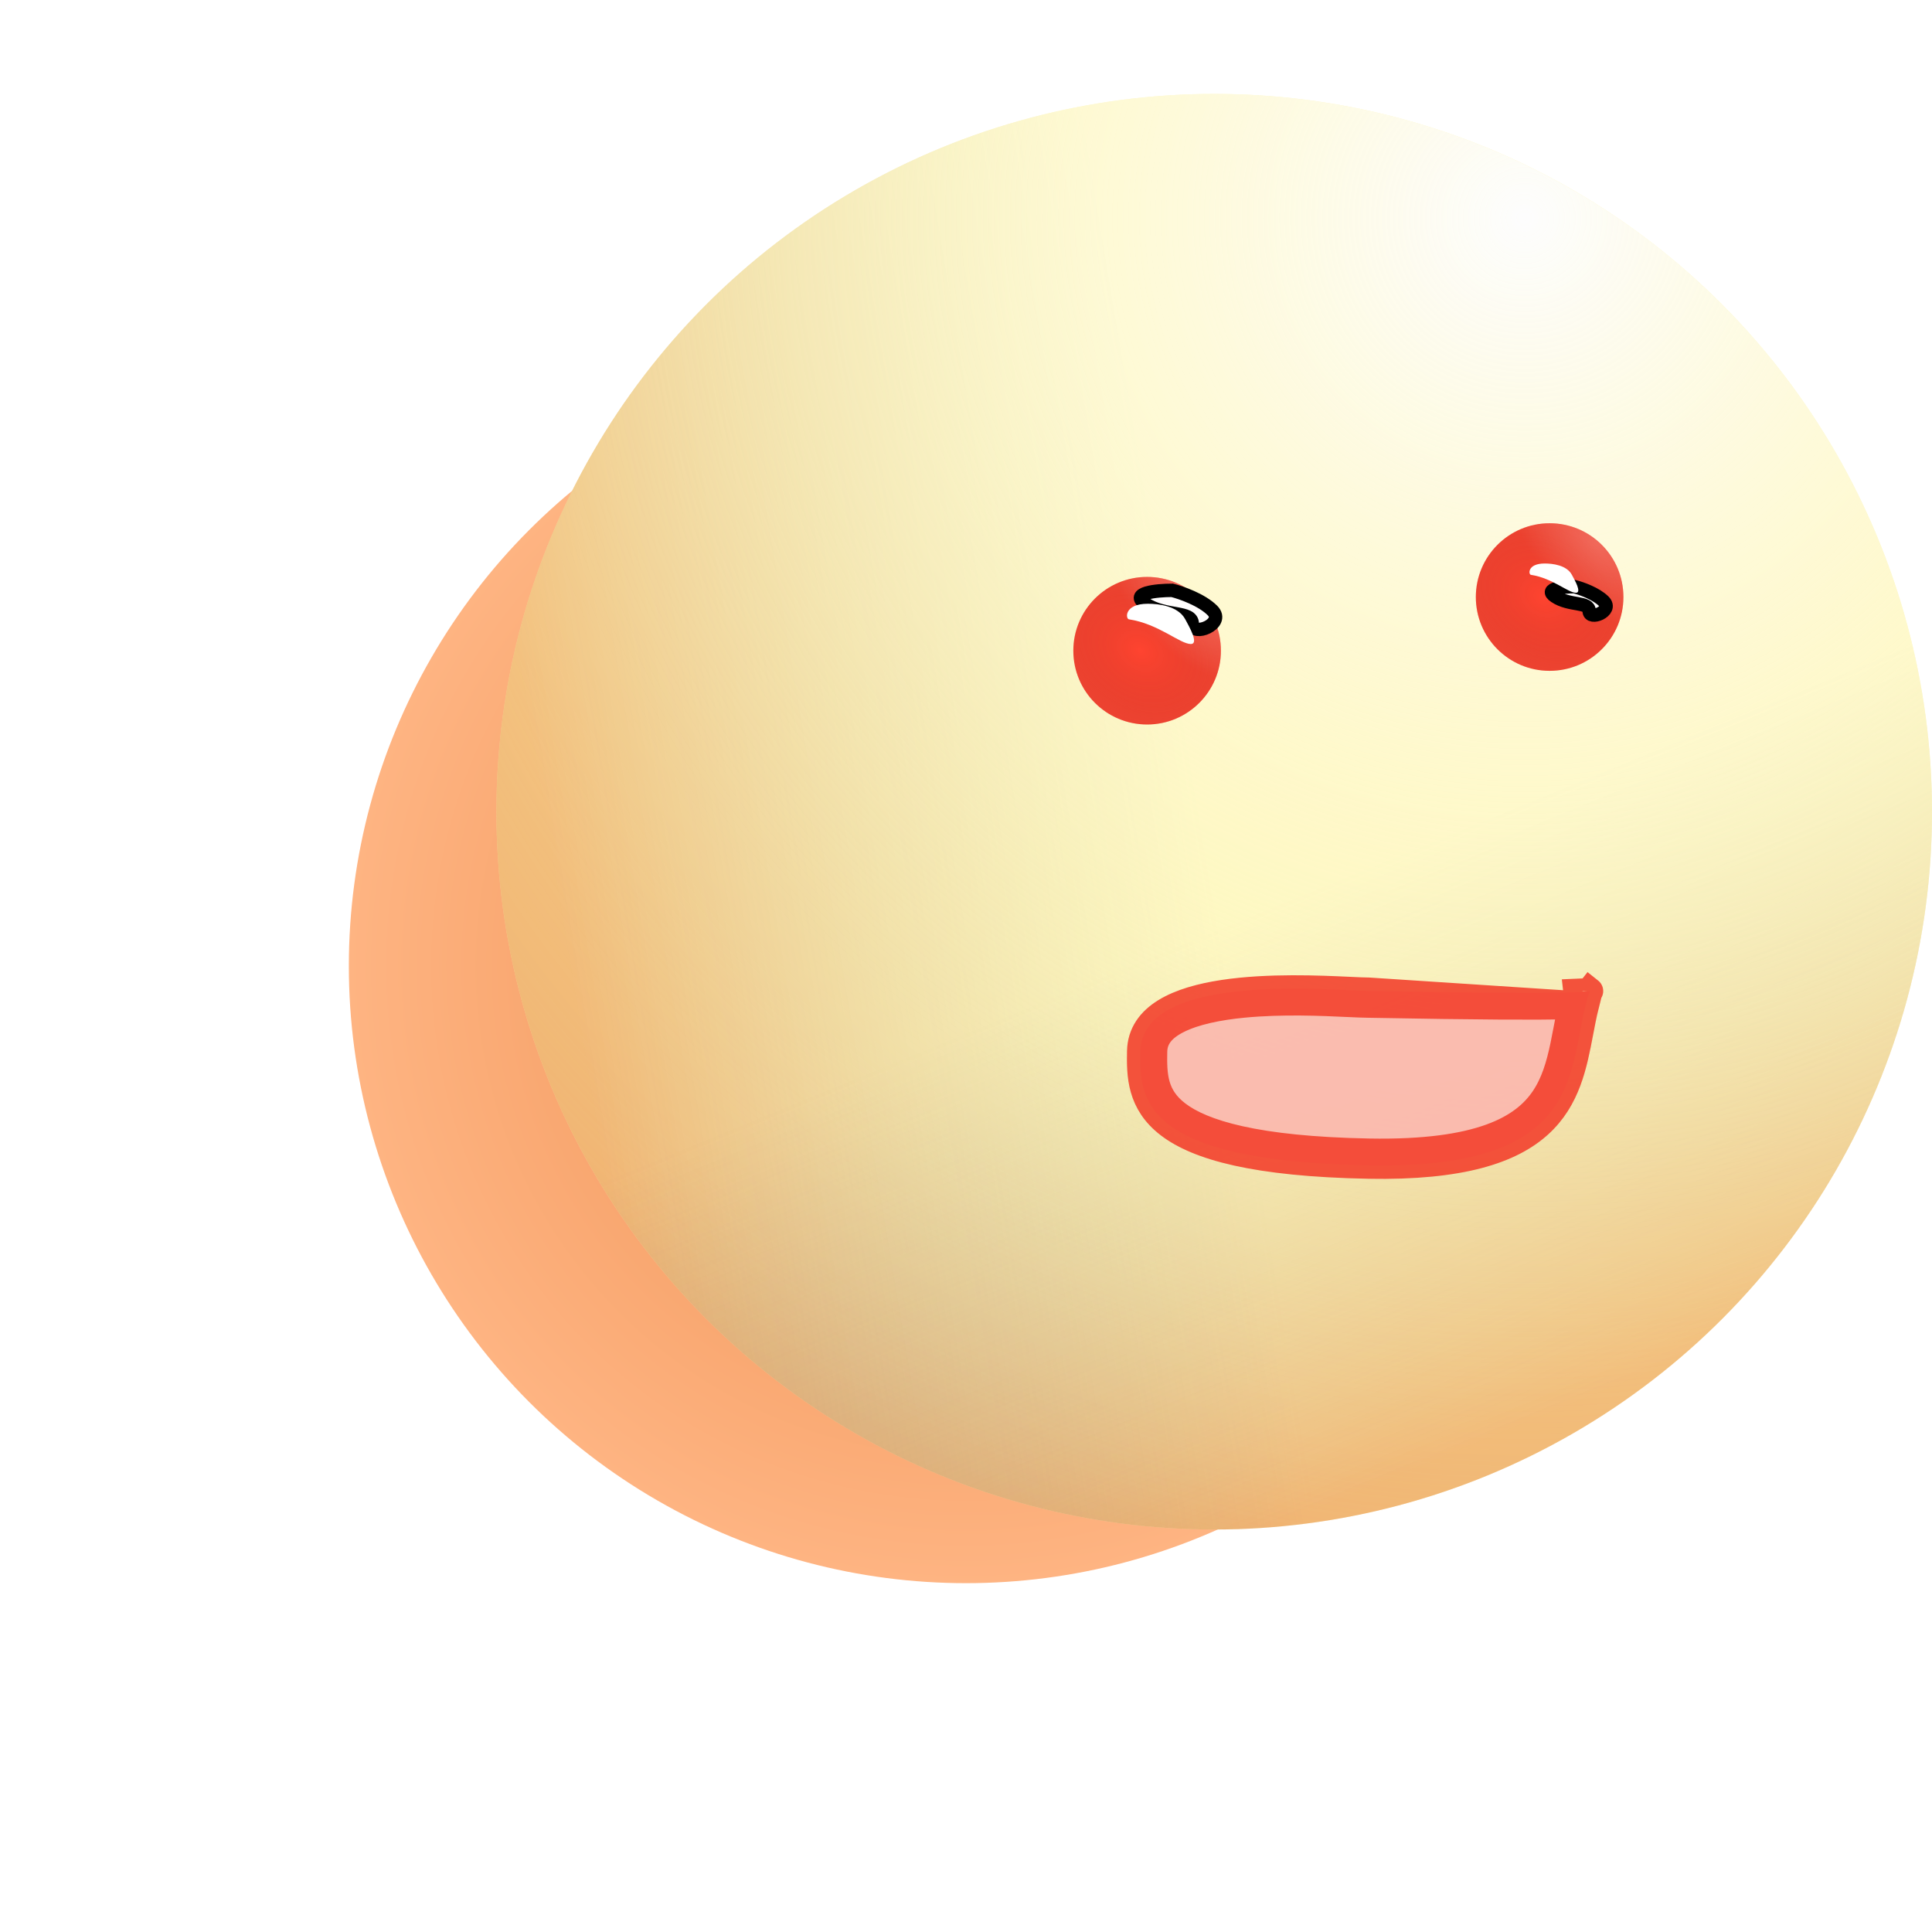 <svg width="144" height="144" viewBox="0 0 144 144" fill="none" xmlns="http://www.w3.org/2000/svg">
<g filter="url(#filter0_f_429_11927)">
<circle cx="72" cy="72" r="46" fill="url(#paint0_radial_429_11927)"/>
</g>
<circle cx="90.5" cy="60.5" r="53.5" fill="#FEF7C0"/>
<circle cx="90.5" cy="60.5" r="53.5" fill="url(#paint1_linear_429_11927)" fill-opacity="0.4"/>
<circle cx="90.5" cy="60.5" r="53.5" fill="url(#paint2_linear_429_11927)" fill-opacity="0.4"/>
<circle cx="90.5" cy="60.5" r="53.5" fill="url(#paint3_radial_429_11927)"/>
<path d="M118.5 73.858C116.654 79.121 118.91 87.177 102.001 86.858C85.091 86.538 84.933 81.946 85.001 78.358C85.114 72.358 99.5 73.858 102.001 73.858C118.91 74.177 118.5 73.858 118.5 73.858Z" fill="#FBB7AE" fill-opacity="0.9"/>
<path d="M86.001 78.377C86.019 77.38 86.592 76.623 87.801 76.018C89.039 75.398 90.779 75.037 92.701 74.853C95.583 74.578 98.554 74.715 100.461 74.803C101.109 74.833 101.634 74.857 101.991 74.858C110.442 75.017 114.581 75.018 116.611 74.977C116.807 74.973 116.985 74.969 117.145 74.965C116.999 75.585 116.878 76.218 116.762 76.832C116.689 77.215 116.618 77.59 116.542 77.949C116.237 79.407 115.849 80.741 115.071 81.891C113.579 84.097 110.36 86.016 102.02 85.858C93.585 85.699 89.61 84.465 87.741 83.039C86.017 81.724 85.967 80.15 86.001 78.377ZM86.001 78.377L85.001 78.358M86.001 78.377L85.001 78.358M85.001 78.358C84.933 81.946 85.091 86.538 102.001 86.858C115.825 87.119 116.839 81.782 117.758 76.95C117.89 76.256 118.02 75.572 118.185 74.917L102.001 73.858C101.696 73.858 101.214 73.835 100.604 73.807C96.204 73.603 85.1 73.089 85.001 78.358ZM117.505 73.952C118.568 73.911 118.5 73.858 118.5 73.858C117.886 74.647 117.878 74.641 117.87 74.634L117.854 74.621C117.844 74.612 117.832 74.602 117.821 74.591C117.798 74.57 117.772 74.545 117.746 74.515C117.695 74.456 117.634 74.372 117.585 74.26C117.542 74.162 117.515 74.058 117.505 73.952Z" stroke="#F3422E" stroke-opacity="0.9" stroke-width="2" stroke-linecap="round"/>
<circle cx="85.5" cy="48.5" r="5.5" fill="#FF4430"/>
<circle cx="85.5" cy="48.5" r="5.5" fill="url(#paint4_radial_429_11927)" fill-opacity="0.2"/>
<circle cx="85.5" cy="48.5" r="5.5" fill="url(#paint5_radial_429_11927)" fill-opacity="0.2"/>
<circle cx="115.5" cy="44.5" r="5.5" fill="#FF4430"/>
<circle cx="115.5" cy="44.5" r="5.5" fill="url(#paint6_radial_429_11927)" fill-opacity="0.2"/>
<circle cx="115.5" cy="44.5" r="5.5" fill="url(#paint7_radial_429_11927)" fill-opacity="0.2"/>
<g filter="url(#filter1_f_429_11927)">
<path d="M85.366 45C84.166 44.2 86.2 44 87.366 44C88.033 44.167 89.566 44.7 90.366 45.5C91.366 46.5 88.866 47.5 88.866 46.5C88.866 45.5 86.866 46 85.366 45Z" fill="#FFFDFD"/>
<path d="M85.366 45C84.166 44.2 86.2 44 87.366 44C88.033 44.167 89.566 44.7 90.366 45.5C91.366 46.5 88.866 47.5 88.866 46.5C88.866 45.5 86.866 46 85.366 45Z" stroke="black"/>
</g>
<g filter="url(#filter2_f_429_11927)">
<path d="M88.345 46.163C88.612 46.663 89.394 48 88.754 48C87.955 48 86.356 46.5 84.159 46.163C83.892 46.163 83.746 45 85.555 45C86.355 45 87.812 45.161 88.345 46.163Z" fill="white"/>
</g>
<g filter="url(#filter3_f_429_11927)">
<path d="M115.903 44.455C115.03 43.873 116.509 43.727 117.358 43.727C117.843 43.849 118.958 44.237 119.539 44.818C120.267 45.546 118.449 46.273 118.449 45.546C118.449 44.818 116.994 45.182 115.903 44.455Z" fill="#FFFDFD"/>
<path d="M115.903 44.455C115.03 43.873 116.509 43.727 117.358 43.727C117.843 43.849 118.958 44.237 119.539 44.818C120.267 45.546 118.449 46.273 118.449 45.546C118.449 44.818 116.994 45.182 115.903 44.455Z" stroke="black"/>
</g>
<g filter="url(#filter4_f_429_11927)">
<path d="M117.16 42.846C117.354 43.209 117.923 44.182 117.458 44.182C116.876 44.182 115.713 43.091 114.116 42.846C113.922 42.846 113.815 42 115.131 42C115.713 42 116.773 42.117 117.16 42.846Z" fill="white"/>
</g>
<defs>
<filter id="filter0_f_429_11927" x="0.1" y="0.1" width="143.8" height="143.8" filterUnits="userSpaceOnUse" color-interpolation-filters="sRGB">
<feFlood flood-opacity="0" result="BackgroundImageFix"/>
<feBlend mode="normal" in="SourceGraphic" in2="BackgroundImageFix" result="shape"/>
<feGaussianBlur stdDeviation="12.95" result="effect1_foregroundBlur_429_11927"/>
</filter>
<filter id="filter1_f_429_11927" x="81" y="40" width="13.602" height="10.914" filterUnits="userSpaceOnUse" color-interpolation-filters="sRGB">
<feFlood flood-opacity="0" result="BackgroundImageFix"/>
<feBlend mode="normal" in="SourceGraphic" in2="BackgroundImageFix" result="shape"/>
<feGaussianBlur stdDeviation="2" result="effect1_foregroundBlur_429_11927"/>
</filter>
<filter id="filter2_f_429_11927" x="82" y="43" width="9" height="7" filterUnits="userSpaceOnUse" color-interpolation-filters="sRGB">
<feFlood flood-opacity="0" result="BackgroundImageFix"/>
<feBlend mode="normal" in="SourceGraphic" in2="BackgroundImageFix" result="shape"/>
<feGaussianBlur stdDeviation="1" result="effect1_foregroundBlur_429_11927"/>
</filter>
<filter id="filter3_f_429_11927" x="111.637" y="39.727" width="12.074" height="10.12" filterUnits="userSpaceOnUse" color-interpolation-filters="sRGB">
<feFlood flood-opacity="0" result="BackgroundImageFix"/>
<feBlend mode="normal" in="SourceGraphic" in2="BackgroundImageFix" result="shape"/>
<feGaussianBlur stdDeviation="2" result="effect1_foregroundBlur_429_11927"/>
</filter>
<filter id="filter4_f_429_11927" x="112" y="40" width="7.637" height="6.182" filterUnits="userSpaceOnUse" color-interpolation-filters="sRGB">
<feFlood flood-opacity="0" result="BackgroundImageFix"/>
<feBlend mode="normal" in="SourceGraphic" in2="BackgroundImageFix" result="shape"/>
<feGaussianBlur stdDeviation="1" result="effect1_foregroundBlur_429_11927"/>
</filter>
<radialGradient id="paint0_radial_429_11927" cx="0" cy="0" r="1" gradientUnits="userSpaceOnUse" gradientTransform="translate(72 72) rotate(90) scale(46)">
<stop stop-color="#ED8B4A"/>
<stop offset="1" stop-color="#FEB482"/>
</radialGradient>
<linearGradient id="paint1_linear_429_11927" x1="90.928" y1="69.06" x2="39.568" y2="77.62" gradientUnits="userSpaceOnUse">
<stop stop-color="#756C6C" stop-opacity="0"/>
<stop offset="0.93" stop-color="#DC4F00"/>
</linearGradient>
<linearGradient id="paint2_linear_429_11927" x1="90.928" y1="69.06" x2="108.476" y2="111.86" gradientUnits="userSpaceOnUse">
<stop stop-color="#756C6C" stop-opacity="0"/>
<stop offset="0.93" stop-color="#DC4F00"/>
</linearGradient>
<radialGradient id="paint3_radial_429_11927" cx="0" cy="0" r="1" gradientUnits="userSpaceOnUse" gradientTransform="translate(114.468 16.416) rotate(125.923) scale(103.59)">
<stop stop-color="#FDFDFD"/>
<stop offset="0.994" stop-color="#FFF59A" stop-opacity="0"/>
</radialGradient>
<radialGradient id="paint4_radial_429_11927" cx="0" cy="0" r="1" gradientUnits="userSpaceOnUse" gradientTransform="translate(85 48.5) rotate(123.69) scale(5.408 6.931)">
<stop stop-opacity="0"/>
<stop offset="1" stop-color="#A74135"/>
</radialGradient>
<radialGradient id="paint5_radial_429_11927" cx="0" cy="0" r="1" gradientUnits="userSpaceOnUse" gradientTransform="translate(89 44.5) rotate(135) scale(4.243 8.149)">
<stop offset="0.004" stop-color="white"/>
<stop offset="0.998" stop-color="white" stop-opacity="0"/>
</radialGradient>
<radialGradient id="paint6_radial_429_11927" cx="0" cy="0" r="1" gradientUnits="userSpaceOnUse" gradientTransform="translate(115 44.5) rotate(123.69) scale(5.408 6.931)">
<stop stop-opacity="0"/>
<stop offset="1" stop-color="#A74135"/>
</radialGradient>
<radialGradient id="paint7_radial_429_11927" cx="0" cy="0" r="1" gradientUnits="userSpaceOnUse" gradientTransform="translate(119 40.5) rotate(135) scale(4.243 8.149)">
<stop offset="0.004" stop-color="white"/>
<stop offset="0.998" stop-color="white" stop-opacity="0"/>
</radialGradient>
</defs>
</svg>

